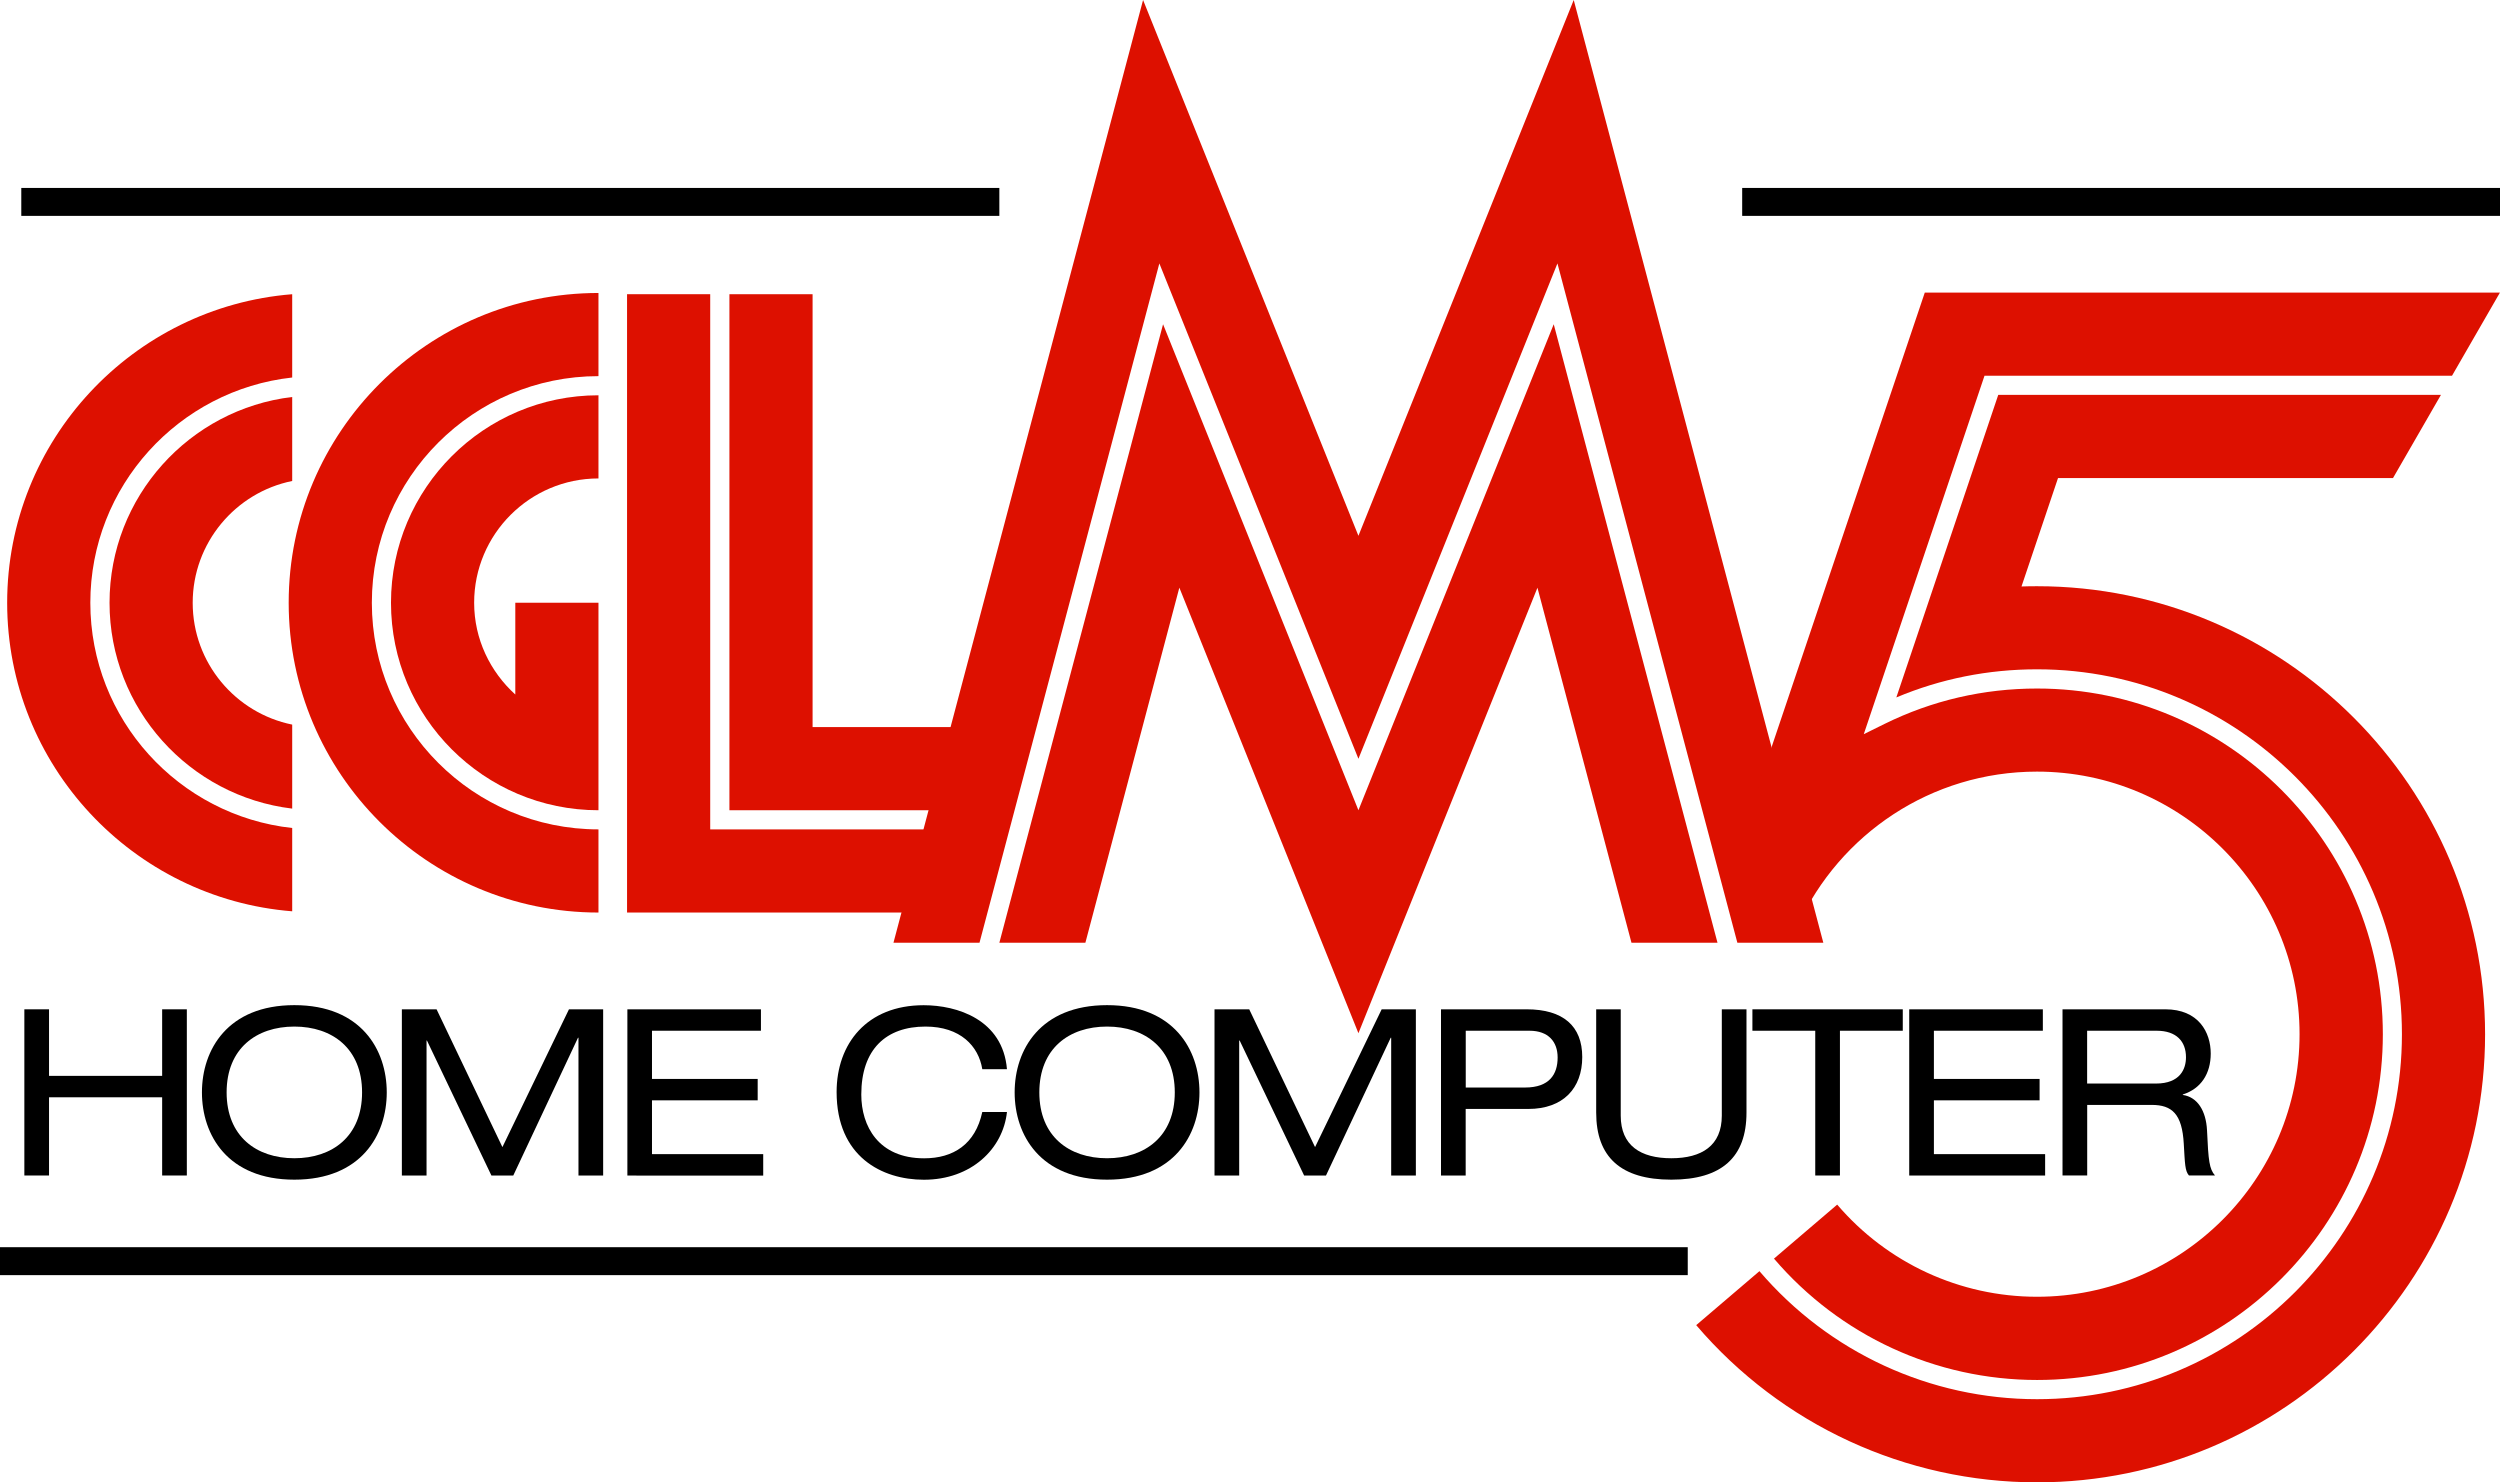 <?xml version="1.0" encoding="utf-8"?>
<!-- Generator: Adobe Illustrator 26.3.1, SVG Export Plug-In . SVG Version: 6.00 Build 0)  -->
<svg version="1.1" id="Layer_1" xmlns="http://www.w3.org/2000/svg" xmlns:xlink="http://www.w3.org/1999/xlink" x="0px" y="0px"
	 viewBox="0 0 3839 2276.3" style="enable-background:new 0 0 3839 2276.3;" xml:space="preserve">
<style type="text/css">
	.st0{fill:#DD1000;}
	.st1{fill:#FFFFFF;}
</style>
<g>
	<g>
		<path class="st0" d="M168.2,925.6c0,162.8,122.8,297.2,280.5,316.1v-129c-87.1-17.7-152.8-94.8-152.8-187
			c0-92.2,65.7-169.4,152.8-187.1v-129C291,628.4,168.2,762.8,168.2,925.6z"/>
		<path class="st0" d="M138.7,925.6c0-179,135.9-326.8,310-345.9V451.8C204.2,471.3,11,676.1,11,925.6s193.1,454.3,437.7,473.8
			v-127.9C274.6,1252.4,138.7,1104.7,138.7,925.6z"/>
	</g>
	<g>
		<polygon class="st0" points="1090.6,451.8 962.9,451.8 962.9,1401.3 1411.2,1401.3 1468.3,1273.6 1090.6,1273.6 		"/>
		<polygon class="st0" points="1487.7,1244.2 1487.7,1116.5 1247.8,1116.5 1247.8,451.8 1120.1,451.8 1120.1,1244.2 		"/>
	</g>
	<g>
		<path class="st0" d="M600.4,925.6c0,175.7,142.9,318.6,318.6,318.6V1164v-47.5V925.6H791.3v140.9c-38.5-34.9-63.2-84.9-63.2-140.9
			c0-105.3,85.6-190.9,190.9-190.9V607C743.3,607,600.4,749.9,600.4,925.6z"/>
		<path class="st0" d="M443.3,925.6c0,262.3,213.4,475.7,475.7,475.7v-127.7c-191.9,0-348-156.1-348-348c0-191.9,156.1-348,348-348
			V449.9C656.7,449.9,443.3,663.3,443.3,925.6z"/>
	</g>
	<g>
		<g>
			<polygon class="st0" points="2086,1244.2 1786,497.9 1534.6,1447.7 1666.7,1447.7 1811,902.4 2086,1586.6 2360.9,902.5 
				2505.3,1447.7 2637.4,1447.7 2385.9,497.9 			"/>
			<polygon class="st0" points="2086,1165.2 2391.6,404.5 2667.9,1447.7 2799.9,1447.7 2416.6,0 2086,822.8 1755.3,0 1372,1447.7 
				1504.1,1447.7 1780.3,404.5 			"/>
		</g>
		<g>
			<path d="M2701.8,1952C2701.8,1952,2701.8,1952,2701.8,1952l18-15.4L2701.8,1952z"/>
			<path class="st0" d="M3128.2,2119.1c292.7,0,530.9-238.2,530.9-530.9s-238.2-530.9-530.9-530.9c-82.3,0-161.2,18.3-234.4,54.4
				l-31.8,15.7L3047.4,577h717.9l73.6-127.7h-883.2l-293,869.3l15.1,71.6l83.5,30c63.7-138.9,203.9-235.3,366.7-235.3h0
				c222.3,0,403.2,180.9,403.2,403.2c0,222.4-180.8,403.2-403.2,403.2c-118.1,0-230-51.6-306.8-141.5l-101.5,86.7l4.4-3.8
				C2825.4,2051.2,2972.6,2119.1,3128.2,2119.1z"/>
			<path class="st0" d="M3128.1,900.2c-8,0-16,0.1-23.9,0.4l56.1-166.5h514.4l73.6-127.7h-679.8L2912,1071
				c68.3-28.7,140.9-43.2,216.1-43.2c309,0,560.3,251.4,560.3,560.4s-251.3,560.4-560.3,560.4c-164.2,0-319.6-71.7-426.3-196.6
				l-97.1,82.9c131,153.4,321.8,241.4,523.4,241.4c379.4,0,688-308.7,688-688S3507.5,900.2,3128.1,900.2z"/>
		</g>
	</g>
	<rect x="32.7" y="288.6" width="1501.9" height="42.9"/>
	<rect y="1915.2" width="2591.7" height="42.9"/>
	<rect x="2675.3" y="288.6" width="1163.7" height="42.9"/>
	<g>
		<path d="M249,1685H75.3v120.1H37.4v-255.2h37.9v102.2H249v-102.2h37.9v255.2H249V1685z"/>
		<path d="M452,1543.5c102.6,0,141.9,68.6,141.9,134s-39.3,134-141.9,134s-141.9-68.6-141.9-134S349.4,1543.5,452,1543.5z
			 M452,1576.4c-58.3,0-104,33.6-104,101.1s45.7,101.1,104,101.1s104-33.6,104-101.1S510.2,1576.4,452,1576.4z"/>
		<path d="M873.7,1549.9h52.5v255.2h-37.9v-211.6h-0.7l-99.4,211.6h-33.6l-99-207.3H655v207.3h-37.9v-255.2h53.3l101.1,211.6
			L873.7,1549.9z"/>
		<path d="M963.4,1549.9h205.1v32.9h-167.3v74h162.3v32.9h-162.3v82.6h170.8v32.9H963.4V1549.9z"/>
		<path d="M1508.4,1641.8c-5.7-35.4-33.6-65.4-87.2-65.4c-60.4,0-98.6,34.7-98.6,104.4c0,48.2,26.1,97.9,96.5,97.9
			c44.7,0,78.6-21.4,89.3-71.1h37.9c-6.1,56.5-54.7,104-127.6,104c-64.3,0-134-35.4-134-134.7c0-74.3,46.5-133.3,133.7-133.3
			c51.1,0,121.5,21.8,127.9,98.3H1508.4z"/>
		<path d="M1700,1543.5c102.6,0,141.9,68.6,141.9,134s-39.3,134-141.9,134c-102.6,0-141.9-68.6-141.9-134S1597.4,1543.5,1700,1543.5
			z M1700,1576.4c-58.3,0-104,33.6-104,101.1s45.7,101.1,104,101.1c58.3,0,104-33.6,104-101.1S1758.2,1576.4,1700,1576.4z"/>
		<path d="M2121.7,1549.9h52.5v255.2h-37.9v-211.6h-0.7l-99.4,211.6h-33.6l-99-207.3h-0.7v207.3h-37.9v-255.2h53.3l101.1,211.6
			L2121.7,1549.9z"/>
		<path d="M2212.8,1549.9h131.5c56.1,0,85.4,25.7,85.4,73.3c0,47.9-29.3,79.7-82.9,79.7h-96.1v102.2h-37.9V1549.9z M2341.9,1670
			c37.5,0,50-20.4,50-46.1c0-24.3-14.3-41.1-43.2-41.1h-97.9v87.2H2341.9z"/>
		<path d="M2450.9,1549.9h37.9v163.3c0,46.1,30.7,65.4,77.6,65.4c46.8,0,77.6-19.3,77.6-65.4v-163.3h37.9v158.7
			c0,68.3-37.9,102.9-115.4,102.9c-77.6,0-115.4-34.7-115.4-102.9V1549.9z"/>
		<path d="M2787.5,1582.8H2691v-32.9h230.9v32.9h-96.5v222.3h-37.9V1582.8z"/>
		<path d="M2931.9,1549.9h205.1v32.9h-167.3v74H3132v32.9h-162.3v82.6h170.8v32.9h-208.7V1549.9z"/>
		<path d="M3167.1,1549.9h158c51.1,0,69.7,35.4,69.7,67.9c0,31.1-15,54-42.9,62.9v0.7c22.5,3.2,35.7,24.3,37.2,54.3
			c2.1,47.5,3.6,59.3,12.2,69.3h-40c-6.1-7.1-6.1-17.9-7.9-48.6c-2.5-45.7-17.9-59.7-49.3-59.7h-99v108.3h-37.9V1549.9z
			 M3310.7,1663.9c37.2,0,46.1-22.5,46.1-40.4c0-24.3-14.7-40.7-45-40.7H3205v81.1H3310.7z"/>
	</g>
</g>
</svg>
